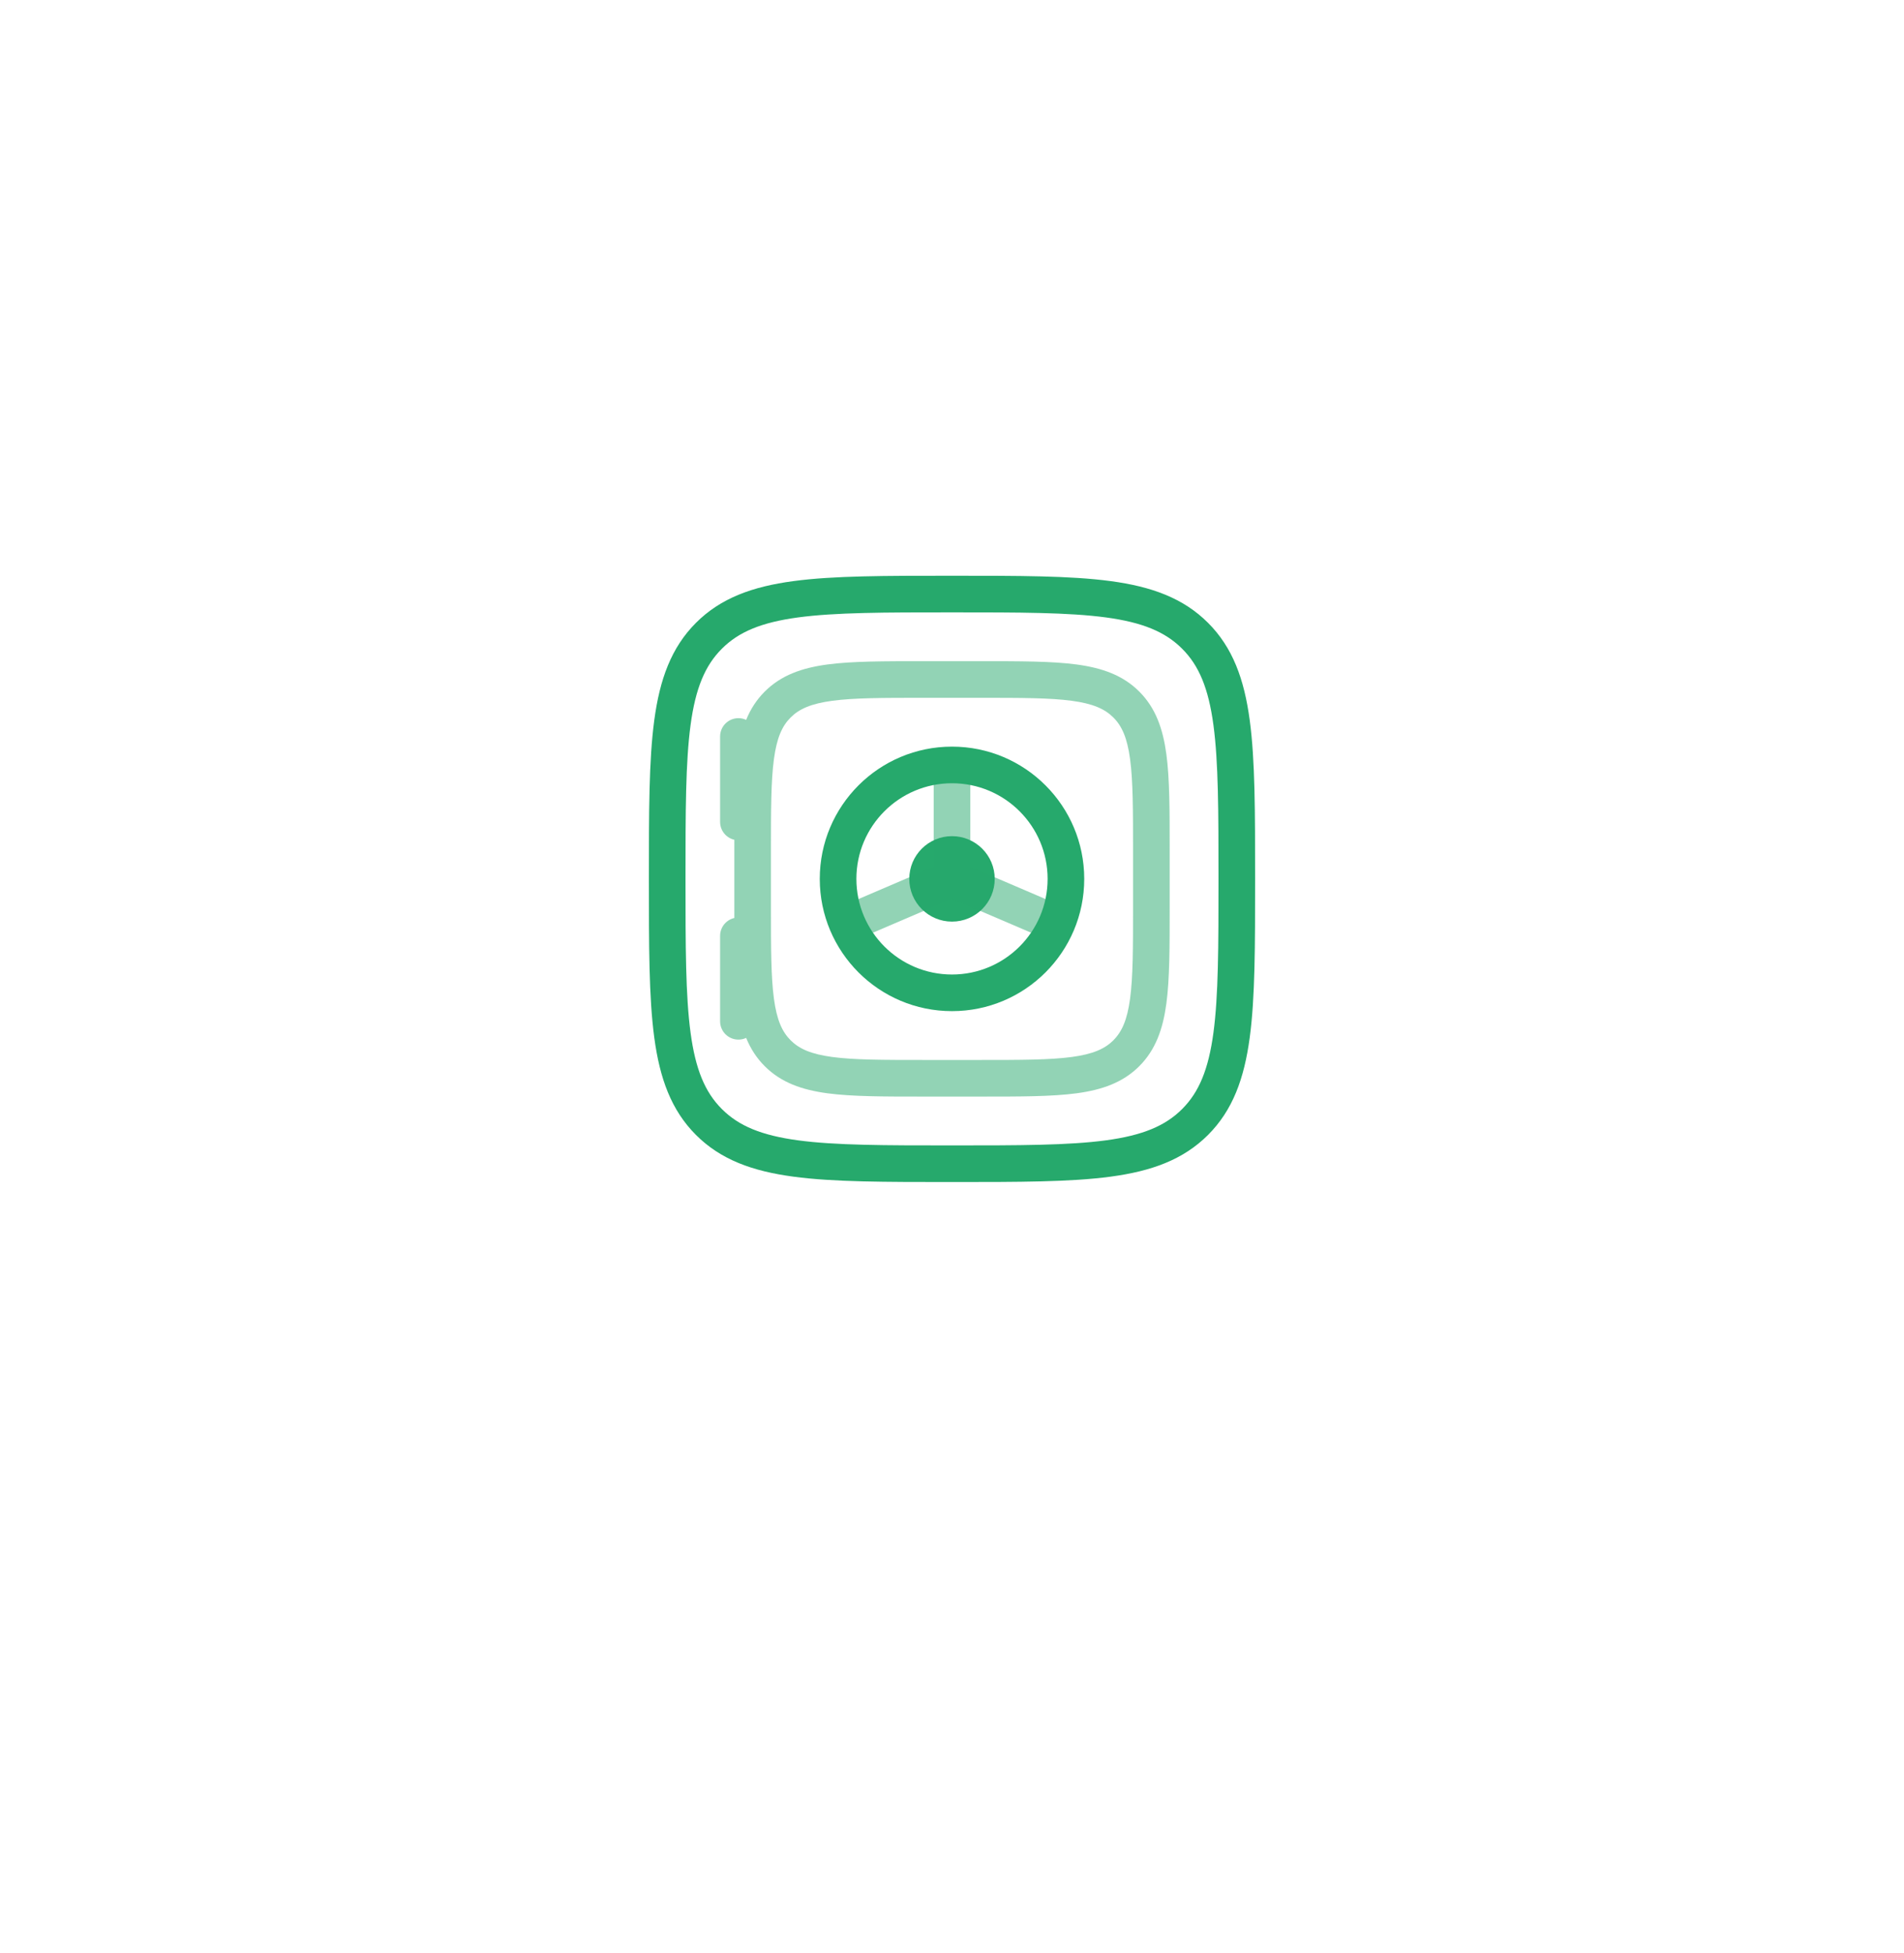 <svg width="78" height="80" viewBox="0 0 78 80" fill="none" xmlns="http://www.w3.org/2000/svg">
<g filter="url(#filter0_d_54_40)">
<rect x="9" y="5" width="60" height="62" rx="10" fill="white"/>
</g>
<path d="M27.333 36C27.333 30.5 27.333 27.75 29.042 26.042C30.75 24.333 33.5 24.333 39 24.333C44.5 24.333 47.249 24.333 48.958 26.042C50.667 27.75 50.667 30.5 50.667 36C50.667 41.5 50.667 44.25 48.958 45.958C47.249 47.667 44.5 47.667 39 47.667C33.5 47.667 30.75 47.667 29.042 45.958C27.333 44.25 27.333 41.5 27.333 36Z" stroke="#26A96C" stroke-width="1.5"/>
<path d="M40.75 36C40.75 36.967 39.967 37.75 39 37.75C38.033 37.75 37.25 36.967 37.25 36C37.25 35.033 38.033 34.25 39 34.25C39.967 34.25 40.75 35.033 40.75 36Z" fill="#26A96C"/>
<path opacity="0.5" d="M39.75 36V31.333H38.25V36H39.75ZM38.705 36.689L42.788 38.439L43.379 37.061L39.295 35.311L38.705 36.689ZM38.705 35.311L34.621 37.061L35.212 38.439L39.295 36.689L38.705 35.311Z" fill="#26A96C"/>
<path d="M39 39.917C36.837 39.917 35.083 38.163 35.083 36H33.583C33.583 38.992 36.008 41.417 39 41.417V39.917ZM42.917 36C42.917 38.163 41.163 39.917 39 39.917V41.417C41.992 41.417 44.417 38.992 44.417 36H42.917ZM39 32.083C41.163 32.083 42.917 33.837 42.917 36H44.417C44.417 33.008 41.992 30.583 39 30.583V32.083ZM39 30.583C36.008 30.583 33.583 33.008 33.583 36H35.083C35.083 33.837 36.837 32.083 39 32.083V30.583Z" fill="#26A96C"/>
<path opacity="0.5" d="M31 30.167C31 29.752 30.664 29.417 30.25 29.417C29.836 29.417 29.5 29.752 29.5 30.167H31ZM29.5 33.667C29.5 34.081 29.836 34.417 30.25 34.417C30.664 34.417 31 34.081 31 33.667H29.5ZM31 38.333C31 37.919 30.664 37.583 30.25 37.583C29.836 37.583 29.5 37.919 29.5 38.333H31ZM29.5 41.833C29.5 42.248 29.836 42.583 30.25 42.583C30.664 42.583 31 42.248 31 41.833H29.5ZM37.833 28.583H40.167V27.083H37.833V28.583ZM46.417 34.833V37.167H47.917V34.833H46.417ZM40.167 43.417H37.833V44.917H40.167V43.417ZM31.583 37.167V34.833H30.083V37.167H31.583ZM37.833 43.417C36.162 43.417 34.984 43.415 34.093 43.295C33.223 43.178 32.739 42.961 32.389 42.611L31.328 43.672C32.003 44.347 32.857 44.642 33.893 44.782C34.908 44.918 36.205 44.917 37.833 44.917V43.417ZM30.083 37.167C30.083 38.795 30.082 40.092 30.218 41.107C30.358 42.143 30.653 42.997 31.328 43.672L32.389 42.611C32.039 42.261 31.822 41.777 31.705 40.907C31.585 40.016 31.583 38.838 31.583 37.167H30.083ZM46.417 37.167C46.417 38.838 46.415 40.016 46.295 40.907C46.178 41.777 45.961 42.261 45.611 42.611L46.672 43.672C47.347 42.997 47.642 42.143 47.782 41.107C47.918 40.092 47.917 38.795 47.917 37.167H46.417ZM40.167 44.917C41.795 44.917 43.092 44.918 44.107 44.782C45.143 44.642 45.997 44.347 46.672 43.672L45.611 42.611C45.261 42.961 44.777 43.178 43.907 43.295C43.016 43.415 41.838 43.417 40.167 43.417V44.917ZM40.167 28.583C41.838 28.583 43.016 28.585 43.907 28.705C44.777 28.822 45.261 29.039 45.611 29.389L46.672 28.328C45.997 27.653 45.143 27.358 44.107 27.218C43.092 27.082 41.795 27.083 40.167 27.083V28.583ZM47.917 34.833C47.917 33.205 47.918 31.908 47.782 30.893C47.642 29.857 47.347 29.003 46.672 28.328L45.611 29.389C45.961 29.739 46.178 30.223 46.295 31.093C46.415 31.984 46.417 33.162 46.417 34.833H47.917ZM37.833 27.083C36.205 27.083 34.908 27.082 33.893 27.218C32.857 27.358 32.003 27.653 31.328 28.328L32.389 29.389C32.739 29.039 33.223 28.822 34.093 28.705C34.984 28.585 36.162 28.583 37.833 28.583V27.083ZM31.583 34.833C31.583 33.162 31.585 31.984 31.705 31.093C31.822 30.223 32.039 29.739 32.389 29.389L31.328 28.328C30.653 29.003 30.358 29.857 30.218 30.893C30.082 31.908 30.083 33.205 30.083 34.833H31.583ZM29.5 30.167V33.667H31V30.167H29.5ZM29.5 38.333V41.833H31V38.333H29.5Z" fill="#26A96C"/>
<defs>
<filter id="filter0_d_54_40" x="0" y="0" width="78" height="80" filterUnits="userSpaceOnUse" color-interpolation-filters="sRGB">
<feFlood flood-opacity="0" result="BackgroundImageFix"/>
<feColorMatrix in="SourceAlpha" type="matrix" values="0 0 0 0 0 0 0 0 0 0 0 0 0 0 0 0 0 0 127 0" result="hardAlpha"/>
<feOffset dy="4"/>
<feGaussianBlur stdDeviation="4.5"/>
<feComposite in2="hardAlpha" operator="out"/>
<feColorMatrix type="matrix" values="0 0 0 0 0 0 0 0 0 0 0 0 0 0 0 0 0 0 0.05 0"/>
<feBlend mode="normal" in2="BackgroundImageFix" result="effect1_dropShadow_54_40"/>
<feBlend mode="normal" in="SourceGraphic" in2="effect1_dropShadow_54_40" result="shape"/>
</filter>
</defs>
</svg>
